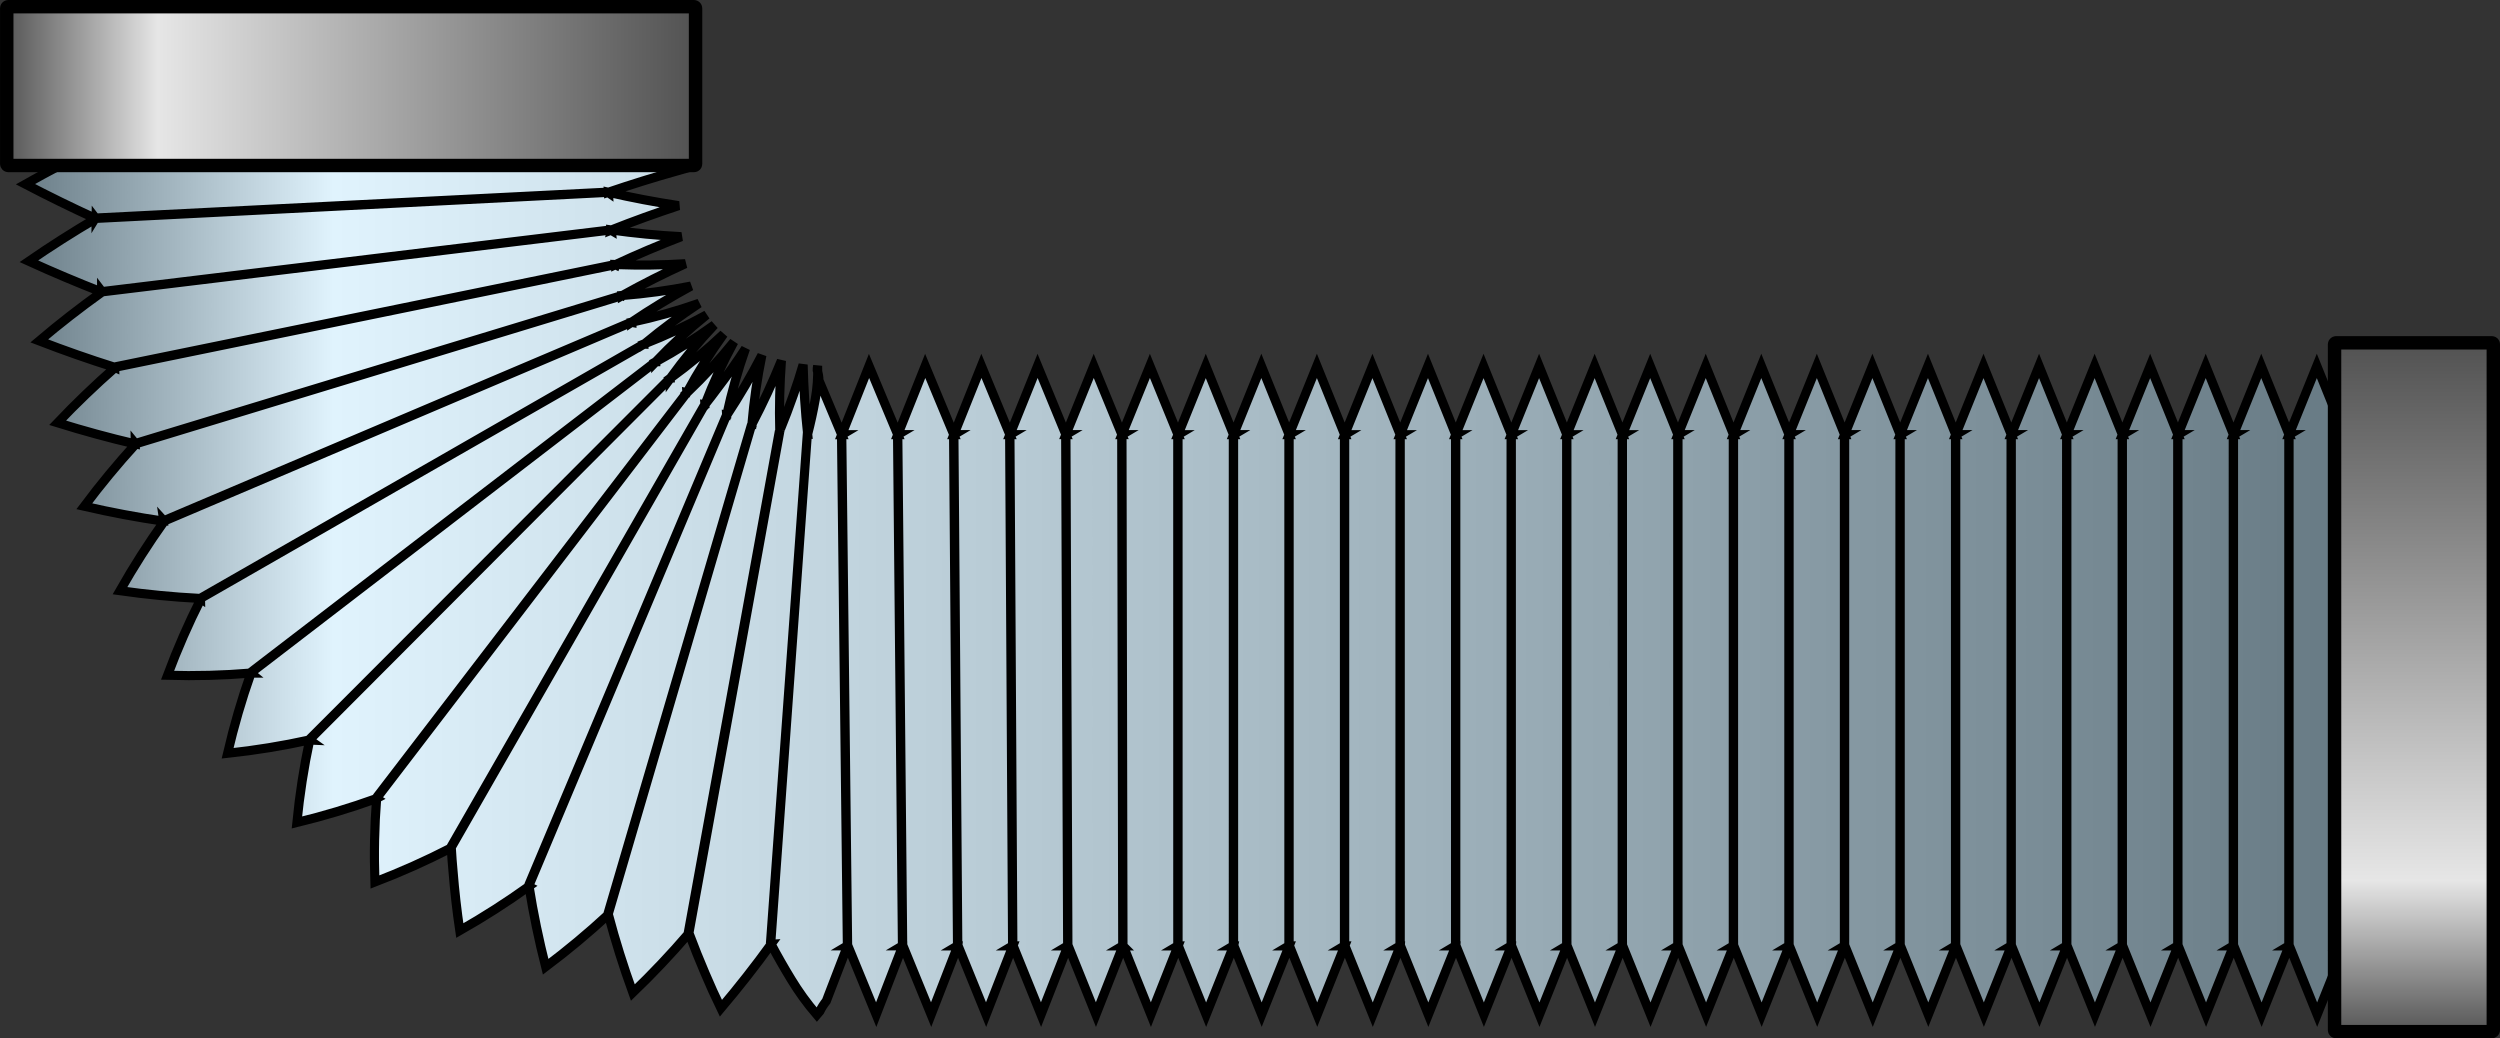 <?xml version="1.0" encoding="UTF-8" standalone="no"?>
<!-- Created with Inkscape (http://www.inkscape.org/) -->

<svg
   xmlns:dc="http://purl.org/dc/elements/1.1/"
   xmlns:cc="http://creativecommons.org/ns#"
   xmlns:rdf="http://www.w3.org/1999/02/22-rdf-syntax-ns#"
   xmlns:svg="http://www.w3.org/2000/svg"
   xmlns="http://www.w3.org/2000/svg"
   xmlns:xlink="http://www.w3.org/1999/xlink"
   xmlns:sodipodi="http://sodipodi.sourceforge.net/DTD/sodipodi-0.dtd"
   xmlns:inkscape="http://www.inkscape.org/namespaces/inkscape"
   width="72.59mm"
   height="30.148mm"
   viewBox="0 0 72.59 30.148"
   version="1.1"
   id="svg8"
   inkscape:version="0.92.3 (2405546, 2018-03-11)"
   sodipodi:docname="Bellows_long_up_right.svg">
  <rect x="0" y="0" width="72.59" height="30.148" fill="#333333" stroke="none"/>
  <defs
     id="defs2">
    <linearGradient
       id="linearGradient31772">
      <stop
         style="stop-color:#677a84;stop-opacity:1;"
         offset="0"
         id="stop31774" />
      <stop
         id="stop31780"
         offset="0.136"
         style="stop-color:#e0f3fd;stop-opacity:1;" />
      <stop
         style="stop-color:#677a84;stop-opacity:1;"
         offset="1"
         id="stop31776" />
    </linearGradient>
    <inkscape:path-effect
       effect="skeletal"
       id="path-effect19560"
       is_visible="true"
       pattern="m 1.914,17.142 h -0.018 c 0.003,0 0.006,-0.006 0.006,-0.013 V 2.309 c 0,-0.008 -0.003,-0.013 -0.006,-0.013 h 0.016 l -0.806,-1.996 -0.806,1.996 h 0.006 c -0.003,0 -0.006,0.006 -0.006,0.013 V 17.129 c 0,0.008 0.003,0.013 0.006,0.013 h -0.004 L 1.108,19.138 Z"
       copytype="repeated"
       prop_scale="1"
       scale_y_rel="false"
       spacing="0"
       normal_offset="0"
       tang_offset="0"
       prop_units="false"
       vertical_pattern="false"
       fuse_tolerance="0" />
    <linearGradient
       id="linearGradient6016">
      <stop
         style="stop-color:#505050;stop-opacity:1;"
         offset="0"
         id="stop6018" />
      <stop
         id="stop6024"
         offset="0.775"
         style="stop-color:#e6e6e6;stop-opacity:1;" />
      <stop
         style="stop-color:#505050;stop-opacity:1;"
         offset="1"
         id="stop6020" />
    </linearGradient>
    <linearGradient
       inkscape:collect="always"
       xlink:href="#linearGradient31772"
       id="linearGradient23619"
       x1="1021.104"
       y1="-15.162"
       x2="1088.93"
       y2="-15.162"
       gradientUnits="userSpaceOnUse" />
    <inkscape:path-effect
       effect="skeletal"
       id="path-effect23587"
       is_visible="true"
       pattern="m 1.914,17.142 h -0.018 c 0,0 0.01,-0.006 0.01,-0.013 V 2.309 c 0,-0.008 0,-0.013 -0.01,-0.013 h 0.016 L 1.106,0.3 0.3,2.296 h 0.01 c 0,0 -0.01,0.006 -0.01,0.013 v 14.82 c 0,0.008 0,0.013 0.01,0.013 v 0 L 1.116,19.138 Z"
       copytype="repeated"
       prop_scale="1"
       scale_y_rel="false"
       spacing="0"
       normal_offset="0"
       tang_offset="0"
       prop_units="false"
       vertical_pattern="false"
       fuse_tolerance="0" />
    <linearGradient
       inkscape:collect="always"
       xlink:href="#linearGradient6016"
       id="linearGradient16111-9"
       gradientUnits="userSpaceOnUse"
       gradientTransform="translate(-163.304,-1225.443)"
       x1="140.92"
       y1="134.71"
       x2="161.31"
       y2="134.71" />
    <linearGradient
       inkscape:collect="always"
       xlink:href="#linearGradient6016"
       id="linearGradient16111-9-0"
       gradientUnits="userSpaceOnUse"
       gradientTransform="translate(-1181.953,-105.067)"
       x1="140.92"
       y1="134.71"
       x2="161.31"
       y2="134.71" />
  </defs>
  <sodipodi:namedview
     id="base"
     pagecolor="#ffffff"
     bordercolor="#666666"
     borderopacity="1.0"
     inkscape:pageopacity="0.0"
     inkscape:pageshadow="2"
     inkscape:zoom="0.35"
     inkscape:cx="-265.21621"
     inkscape:cy="-127.85012"
     inkscape:document-units="mm"
     inkscape:current-layer="layer1"
     showgrid="false"
     fit-margin-top="0"
     fit-margin-left="0"
     fit-margin-right="0"
     fit-margin-bottom="0"
     inkscape:window-width="2560"
     inkscape:window-height="1418"
     inkscape:window-x="-8"
     inkscape:window-y="124"
     inkscape:window-maximized="1" />
  <g
     inkscape:label="Layer 1"
     inkscape:groupmode="layer"
     id="layer1"
     transform="translate(-43.335,-84.858)">
    <g
       transform="translate(-977.308,117.001)"
       style="opacity:1"
       id="g23676">
      <path
         inkscape:original-d="m 1030.824,-27.797361 c -0.1564,16.310621 13.751,15.697872 13.751,15.697872 h 10.3245 34.098"
         inkscape:path-effect="#path-effect23587"
         sodipodi:nodetypes="cccc"
         inkscape:connector-curvature="0"
         id="path23583"
         d="m 1023.406,-25.801 c -4e-4,-0.008 -7e-4,-0.016 -0,-0.023 0,0 0.01,0.013 0.014,0.012 l 14.874,-0.752 c 0.01,-4.06e-4 0.013,-6.75e-4 0.013,-0.008 2e-4,0.004 5e-4,0.007 7e-4,0.011 0.656,-0.223 1.313,-0.427 1.97,-0.614 -0.678,-0.161 -1.355,-0.346 -2.029,-0.552 10e-5,0.003 2e-4,0.005 3e-4,0.007 0,0 -0.01,-0.007 -0.014,-0.008 l -14.819,-0.142 c -0.01,-7.7e-5 -0.013,-1.28e-4 -0.014,0.012 -0.678,0.332 -1.353,0.685 -2.021,1.063 0.667,0.348 1.343,0.679 2.026,0.992 z m 0.187,2.137 c -0,-0.008 -0,-0.016 -0,-0.024 0,0 0.01,0.013 0.015,0.012 l 14.776,-1.792 c 0.01,-9.67e-4 0.013,-0.002 0.013,-0.008 4e-4,0.004 7e-4,0.007 0,0.01 0.645,-0.256 1.296,-0.49 1.95,-0.706 -0.679,-0.102 -1.359,-0.232 -2.038,-0.387 10e-5,0.002 3e-4,0.005 4e-4,0.007 0,0 -0.01,-0.007 -0.014,-0.006 l -14.873,0.757 c -0.01,4.08e-4 -0.013,6.73e-4 -0.013,0.014 -0.652,0.385 -1.296,0.794 -1.929,1.23 0.699,0.319 1.405,0.617 2.115,0.894 z m 0.384,2.188 c -0,-0.008 -0,-0.016 -0.01,-0.025 0,0 0.01,0.012 0.016,0.011 l 14.526,-2.973 c 0.01,-0.002 0.013,-0.003 0.012,-0.009 6e-4,0.003 0,0.006 0,0.009 0.625,-0.292 1.26,-0.561 1.903,-0.808 -0.675,-0.034 -1.354,-0.1 -2.035,-0.195 2e-4,0.002 5e-4,0.004 7e-4,0.006 0,0 -0.01,-0.006 -0.014,-0.005 l -14.775,1.797 c -0.01,9.7e-4 -0.013,0.002 -0.011,0.015 -0.616,0.441 -1.22,0.91 -1.808,1.408 0.727,0.28 1.458,0.537 2.191,0.767 z m 0.597,2.224 c -0,-0.008 -0.01,-0.017 -0.01,-0.025 0,0 0.01,0.012 0.017,0.01 l 14.123,-4.296 c 0.01,-0.002 0.013,-0.004 0.011,-0.009 8e-4,0.003 0,0.006 0,0.008 0.596,-0.333 1.206,-0.639 1.827,-0.922 -0.667,0.043 -1.341,0.05 -2.019,0.025 4e-4,0.002 7e-4,0.004 0,0.006 0,0 -0.01,-0.005 -0.014,-0.003 l -14.524,2.979 c -0.01,0.002 -0.013,0.003 -0.01,0.016 -0.57,0.502 -1.125,1.033 -1.66,1.596 0.751,0.233 1.503,0.439 2.254,0.614 z m 0.825,2.242 c -0,-0.008 -0.01,-0.017 -0.011,-0.025 0,0 0.011,0.012 0.018,0.009 l 13.568,-5.761 c 0.01,-0.003 0.012,-0.005 0.01,-0.01 0,0.002 0,0.005 0,0.007 0.557,-0.377 1.132,-0.725 1.722,-1.046 -0.654,0.129 -1.319,0.219 -1.99,0.273 5e-4,0.002 9e-4,0.004 0,0.005 0,0 -0.01,-0.004 -0.014,-0.001 l -14.12,4.303 c -0.01,0.002 -0.013,0.004 -0.01,0.018 -0.515,0.566 -1.011,1.164 -1.483,1.795 0.771,0.177 1.539,0.322 2.304,0.433 z m 1.07,2.245 c -0,-0.007 -0.01,-0.013 -0.012,-0.02 -9e-4,-0.002 -0,-0.004 -0,-0.005 0,0 0,0.002 0.01,0.004 0,0 0,0 0,0 0,0 0,0 0,0 0,0.003 0.01,0.006 0.014,0.004 l 12.859,-7.367 c 0.01,-0.003 0.01,-0.006 0.01,-0.009 0,0 0,0 0,0 0,0 0,0 0,0 0,0 0,0 0,0 0,0 0,0 0,0 0,0 0,0 0,0 0,0 0,0 0,0 0,0 0,0 0,0 0,0 0,0 0,0 0,0 0,0 0,0 0,0 0,0 0,0 0,0 0,0 0,0 0,0 0,0 0,0 0,0 0,0 0,0 0,0 0,0 0,0 0,0 0,0 0,0 0,0 0,0 0,0 0,0 0,0 0,0 0,0 0,0 0,0 0,0 0,0 0,0 0,0 0,0 0,0 0,0 0,0 0,0 0,0 0,0 0,0 0,0 0,0 0,0 0,0 0,0 0,0 0,0 0,0 0,0 0,0 0,0 0,0 0,0 0,0 0,0 0,0 0,0 0,0 0,0 0,0 0,0 0,0 0,0 0,0 0,0 0,0 0,0 0,0 0,0 0,0 0,0 0,0 0,0 0,0 0,0 0,0 0,0 0,0 0,0 0,0 0,0 0,0 0,0 0,0 0,0 0,0 0,0 0,0 0,0 0,0 0,0 0,0 0,0 0,0 0,0 0,0 0,0 0,0 0,0 0,0 0,0 0,0 0,0 -1e-4,-4.87e-4 -3e-4,-9.85e-4 -7e-4,-0.002 3e-4,4.44e-4 7e-4,8.89e-4 10e-4,0.001 7e-4,0.001 0,0.003 0,0.004 0.01,-0.006 0.016,-0.013 0.024,-0.019 0.502,-0.417 1.025,-0.803 1.567,-1.162 -0.638,0.224 -1.288,0.406 -1.949,0.547 6e-4,0.002 0,0.003 0,0.004 0,0 -0.01,-0.002 -0.014,7.96e-4 l -13.565,5.769 c -0.01,0.003 -0.012,0.005 -0.01,0.019 -0.451,0.633 -0.878,1.301 -1.278,2.005 0.772,0.109 1.539,0.184 2.3,0.223 0.014,7.95e-4 0.028,0.002 0.042,0.002 z m 1.449,2.166 c -0.01,-0.008 -0.012,-0.015 -0.018,-0.023 0,0 0.015,0.009 0.02,0.005 l 11.752,-9.016 c 0.01,-0.005 0.01,-0.008 0.01,-0.011 0,0.002 0,0.003 0,0.005 0.464,-0.488 0.957,-0.943 1.478,-1.361 -0.585,0.32 -1.192,0.603 -1.818,0.846 6e-4,0.001 0,0.002 0,0.003 0,0 -0.01,-2.86e-4 -0.013,0.003 l -12.854,7.376 c -0.01,0.004 -0.012,0.007 -0,0.021 -0.358,0.709 -0.681,1.449 -0.968,2.216 0.817,0.024 1.621,0.002 2.409,-0.064 z m 1.707,1.943 c -0.01,-0.007 -0.014,-0.014 -0.02,-0.02 0,0 0.016,0.007 0.021,0.002 l 10.469,-10.479 c 0.01,-0.006 0.01,-0.009 0.01,-0.012 0,0.002 0,0.003 0,0.004 0.394,-0.546 0.822,-1.064 1.28,-1.549 -0.541,0.392 -1.109,0.75 -1.7,1.072 8e-4,0.001 0,0.002 0,0.003 0,0 -0.01,5.56e-4 -0.013,0.005 l -11.746,9.023 c -0.01,0.005 -0.011,0.008 -6e-4,0.021 -0.264,0.748 -0.489,1.521 -0.675,2.316 0.809,-0.087 1.601,-0.216 2.372,-0.386 z m 1.944,1.701 c -0.01,-0.006 -0.015,-0.012 -0.023,-0.018 0,0 0.016,0.005 0.021,-7.038e-4 l 9.01,-11.758 c 0,-0.006 0.01,-0.011 0,-0.013 0,0.001 0,0.003 0.01,0.004 0.32,-0.592 0.677,-1.161 1.067,-1.703 -0.485,0.459 -1.002,0.887 -1.548,1.283 9e-4,9.35e-4 0,0.002 0,0.003 0,0 -0.01,0.001 -0.012,0.007 l -10.462,10.486 c -0.01,0.006 -0.01,0.009 0,0.021 -0.165,0.775 -0.288,1.57 -0.369,2.383 0.791,-0.192 1.559,-0.424 2.302,-0.692 z m 2.162,1.44 c -0.01,-0.005 -0.017,-0.01 -0.025,-0.015 0,0 0.017,0.003 0.021,-0.003 l 7.374,-12.853 c 0,-0.007 0.01,-0.012 0,-0.013 0,9.95e-4 0,0.002 0.01,0.003 0.241,-0.627 0.522,-1.236 0.841,-1.822 -0.419,0.521 -0.874,1.014 -1.362,1.478 10e-4,7.97e-4 0,0.002 0,0.002 0,0 -0.01,0.002 -0.011,0.008 l -9.002,11.764 c -0,0.006 -0.01,0.01 0,0.02 -0.061,0.79 -0.078,1.596 -0.049,2.414 0.761,-0.292 1.495,-0.621 2.199,-0.983 z m 2.261,1.112 c -0.01,-0.004 -0.017,-0.007 -0.025,-0.011 0,0 0.016,4.592e-4 0.019,-0.006 l 5.745,-13.653 c 0,-0.007 0.01,-0.012 9e-4,-0.014 0,9.48e-4 0,0.002 0.01,0.003 0.143,-0.661 0.325,-1.309 0.548,-1.941 -0.257,0.396 -0.53,0.783 -0.818,1.158 -0.117,0.159 -0.237,0.316 -0.36,0.471 0,6.2e-4 0,0.001 0,0.002 0,0 -0.01,0.003 -0.01,0.01 l -7.365,12.858 c -0,0.007 -0.01,0.011 0.01,0.02 0.013,0.223 0.03,0.447 0.051,0.672 0.045,0.567 0.11,1.138 0.195,1.712 0.701,-0.398 1.367,-0.826 2.001,-1.28 z m 2.306,0.825 c -0.01,-0.003 -0.017,-0.005 -0.026,-0.008 0,0 0.016,-0.001 0.018,-0.008 l 4.176,-14.225 c 0,-0.008 0,-0.013 -0,-0.014 0,7.31e-4 0.01,0.002 0.01,0.002 0.058,-0.675 0.154,-1.343 0.289,-1.999 -0.309,0.598 -0.65,1.181 -1.022,1.746 0,5.91e-4 0,0.001 0,0.002 0,0 -0.01,0.004 -0.01,0.01 l -5.738,13.656 c -0,0.007 -0.01,0.012 0.01,0.018 0.123,0.773 0.284,1.55 0.481,2.327 0.637,-0.479 1.24,-0.983 1.81,-1.508 z m 2.335,0.551 c -0.01,-0.002 -0.017,-0.003 -0.026,-0.005 0,0 0.016,-0.003 0.017,-0.01 l 2.65,-14.587 c 0,-0.008 0,-0.013 -0,-0.014 0,5.28e-4 0.01,0.001 0.01,0.002 -0.02,-0.681 -0,-1.359 0.048,-2.031 -0.253,0.625 -0.537,1.24 -0.853,1.842 0,4.55e-4 0,9.1e-4 0,0.001 0,0 -0.01,0.004 -0.01,0.011 l -4.169,14.227 c -0,0.008 -0,0.013 0.011,0.017 0.2,0.753 0.436,1.505 0.707,2.252 0.571,-0.549 1.109,-1.119 1.613,-1.705 z m 2.392,0.301 c -0.01,-6.614e-4 -0.018,-0.001 -0.028,-0.002 0,0 0.016,-0.005 0.016,-0.012 l 1.071,-14.781 c 6e-4,-0.008 10e-4,-0.013 -0,-0.014 0,1.81e-4 0,3.6e-4 0.01,5.37e-4 -0.073,-0.672 -0.115,-1.347 -0.132,-2.02 -0.085,0.295 -0.18,0.589 -0.283,0.881 -0.121,0.346 -0.252,0.69 -0.392,1.031 0,3.29e-4 0,6.58e-4 0.01,9.86e-4 0,0 -0.01,0.005 -0.01,0.012 l -2.643,14.589 c -0,0.008 -0,0.013 0.012,0.016 0.144,0.385 0.298,0.767 0.461,1.148 0.143,0.338 0.295,0.675 0.458,1.01 0.511,-0.605 1,-1.226 1.458,-1.86 z m 2.23,0.047 -0.018,-2e-6 c 0,0 0.01,-0.006 0.01,-0.013 l -0.17,-14.818 c -10e-5,-0.008 -10e-5,-0.013 -0.01,-0.013 l 0.016,-2e-6 c -0.205,-0.49 -0.411,-0.981 -0.617,-1.471 -10e-5,2e-6 -10e-5,2e-6 -10e-5,2e-6 -0,-0.009 -0.01,-0.019 -0.012,-0.028 0,0 0,0 0,0 -0.011,-0.025 -0.022,-0.051 -0.033,-0.076 0,-1e-6 0,-1e-6 0,-1e-6 -2e-4,-0.098 -0.016,-0.197 -0.048,-0.294 0,0 0,0 0,0 0,-0.041 0,-0.083 0.01,-0.124 0.014,0.326 -0.012,0.652 -0.07,0.977 -0.06,0.337 -0.134,0.673 -0.22,1.007 0,1.1e-4 0,2.2e-4 0,3.28e-4 0,0 -0,0.006 -0.01,0.013 l -1.062,14.781 c -5e-4,0.008 -9e-4,0.013 0.014,0.014 0.183,0.345 0.378,0.687 0.586,1.027 0.209,0.344 0.453,0.684 0.74,1.019 0.028,-0.033 0.057,-0.067 0.086,-0.101 0,-10e-8 0,-10e-8 0,-10e-8 0.047,-0.099 0.111,-0.199 0.19,-0.3 0,-10e-8 0,-10e-8 0,-10e-8 0.01,-0.026 0.02,-0.053 0.03,-0.079 0,-0.01 0.01,-0.02 0.011,-0.029 0,-10e-8 0,-2e-7 0,-2e-7 0.191,-0.497 0.382,-0.994 0.573,-1.491 z m 1.599,1.721e-4 -0.018,-1.9e-6 c 0,0 0.01,-0.006 0.01,-0.013 l -0.142,-14.818 c -10e-5,-0.008 -2e-4,-0.013 -0.01,-0.013 l 0.016,-2e-6 c -0.277,-0.665 -0.555,-1.33 -0.834,-1.995 -0.265,0.665 -0.528,1.33 -0.792,1.996 l 0.01,-1e-6 c 0,0 -0.01,0.006 -0.01,0.013 l 0.17,14.818 c 1e-4,0.008 2e-4,0.013 0.01,0.013 0.274,0.665 0.547,1.33 0.82,1.996 0.256,-0.665 0.513,-1.33 0.77,-1.995 z m 1.599,1.722e-4 -0.018,-1.9e-6 c 0,0 0.01,-0.006 0.01,-0.013 l -0.114,-14.819 c 0,-0.008 -10e-5,-0.013 -0.01,-0.013 l 0.016,-2e-6 c -0.276,-0.665 -0.553,-1.33 -0.83,-1.995 -0.266,0.665 -0.531,1.33 -0.796,1.996 l 0.01,-1e-6 c 0,0 -0.01,0.006 -0.01,0.013 l 0.142,14.818 c 10e-5,0.008 2e-4,0.013 0.01,0.013 0.273,0.665 0.544,1.33 0.816,1.996 0.257,-0.665 0.515,-1.33 0.774,-1.995 z m 1.599,1.722e-4 -0.018,-1.9e-6 c 0,0 0.01,-0.006 0.01,-0.013 l -0.085,-14.819 c -10e-5,-0.008 -10e-5,-0.013 -0.01,-0.013 l 0.016,-2e-6 c -0.275,-0.665 -0.55,-1.33 -0.826,-1.996 -0.267,0.665 -0.533,1.33 -0.799,1.996 l 0.01,-1e-6 c 0,0 -0.01,0.006 -0.01,0.013 l 0.113,14.819 c 10e-5,0.008 10e-5,0.013 0.01,0.013 0.271,0.665 0.542,1.33 0.812,1.996 0.259,-0.665 0.518,-1.33 0.777,-1.996 z m 1.599,1.722e-4 -0.018,-2e-6 c 0,0 0.01,-0.006 0.01,-0.013 l -0.057,-14.819 c 0,-0.008 0,-0.013 -0.01,-0.013 l 0.016,-1e-6 c -0.274,-0.665 -0.548,-1.33 -0.822,-1.996 -0.268,0.665 -0.536,1.331 -0.803,1.996 l 0.01,-1e-6 c 0,0 -0.01,0.006 -0.01,0.013 l 0.085,14.819 c 10e-5,0.008 10e-5,0.013 0.01,0.013 0.27,0.665 0.539,1.33 0.808,1.996 0.26,-0.665 0.52,-1.33 0.781,-1.996 z m 1.599,1.721e-4 -0.018,-1.9e-6 c 0,0 0.01,-0.006 0.01,-0.013 l -0.029,-14.82 c 0,-0.008 0,-0.013 -0.01,-0.013 l 0.016,-2e-6 c -0.272,-0.665 -0.545,-1.33 -0.819,-1.996 -0.27,0.665 -0.539,1.331 -0.807,1.996 l 0.01,-2e-6 c 0,0 -0.01,0.006 -0.01,0.013 l 0.057,14.819 c 0,0.008 0,0.013 0.01,0.013 0.269,0.665 0.537,1.331 0.804,1.996 0.261,-0.665 0.523,-1.33 0.785,-1.996 z m 1.599,1.722e-4 -0.018,-1.9e-6 c 0,0 0.01,-0.006 0.01,-0.013 l -9e-4,-14.82 c 0,-0.008 0,-0.013 -0.01,-0.013 l 0.016,-2e-6 c -0.271,-0.665 -0.543,-1.33 -0.815,-1.996 -0.271,0.665 -0.541,1.331 -0.811,1.996 l 0.01,-10e-7 c 0,0 -0.01,0.006 -0.01,0.013 l 0.029,14.82 c 0,0.008 0,0.013 0.01,0.013 0.268,0.665 0.534,1.331 0.801,1.996 0.262,-0.665 0.525,-1.33 0.789,-1.996 z m 1.613,7.1e-6 -0.018,0 c 0,0 0.01,-0.006 0.01,-0.013 V -19.509 c 0,-0.008 0,-0.013 -0.01,-0.013 l 0.016,0 c -0.269,-0.665 -0.537,-1.331 -0.806,-1.996 -0.253,0.626 -0.505,1.252 -0.758,1.878 -0.016,0.039 -0.032,0.079 -0.048,0.118 l 0.01,-1e-6 c 0,0 -0.01,0.006 -0.01,0.013 l 9e-4,14.82 c 0,0.008 0,0.013 0.01,0.013 0.012,0.031 0.025,0.062 0.037,0.093 0.256,0.634 0.512,1.268 0.768,1.903 0.266,-0.665 0.532,-1.331 0.798,-1.996 z m 1.613,2e-6 -0.018,0 c 0,0 0.01,-0.006 0.01,-0.013 v -14.82 c 0,-0.008 0,-0.013 -0.01,-0.013 l 0.016,0 c -0.269,-0.665 -0.537,-1.331 -0.806,-1.996 -0.269,0.665 -0.537,1.331 -0.806,1.996 l 0.01,0 c 0,0 -0.01,0.006 -0.01,0.013 v 14.82 c 0,0.008 0,0.013 0.01,0.013 0.269,0.665 0.537,1.331 0.806,1.996 0.266,-0.665 0.532,-1.331 0.798,-1.996 z m 1.613,2.1e-6 -0.018,-10e-8 c 0,0 0.01,-0.006 0.01,-0.013 v -14.82 c 0,-0.008 0,-0.013 -0.01,-0.013 l 0.016,0 c -0.269,-0.665 -0.537,-1.331 -0.806,-1.996 -0.269,0.665 -0.537,1.331 -0.806,1.996 l 0.01,0 c 0,0 -0.01,0.006 -0.01,0.013 v 14.82 c 0,0.008 0,0.013 0.01,0.013 0.269,0.665 0.537,1.331 0.806,1.996 0.266,-0.665 0.532,-1.331 0.798,-1.996 z m 1.613,2e-6 -0.018,0 c 0,0 0.01,-0.006 0.01,-0.013 V -19.509 c 0,-0.008 0,-0.013 -0.01,-0.013 l 0.016,0 c -0.269,-0.665 -0.537,-1.331 -0.806,-1.996 -0.269,0.665 -0.537,1.331 -0.806,1.996 l 0.01,0 c 0,0 -0.01,0.006 -0.01,0.013 v 14.82 c 0,0.008 0,0.013 0.01,0.013 0.269,0.665 0.537,1.331 0.806,1.996 0.266,-0.665 0.532,-1.331 0.798,-1.996 z m 1.613,2e-6 -0.018,0 c 0,0 0.01,-0.006 0.01,-0.013 V -19.509 c 0,-0.008 0,-0.013 -0.01,-0.013 l 0.016,0 c -0.269,-0.665 -0.537,-1.331 -0.806,-1.996 -0.269,0.665 -0.537,1.331 -0.806,1.996 l 0.01,0 c 0,0 -0.01,0.006 -0.01,0.013 v 14.82 c 0,0.008 0,0.013 0.01,0.013 0.269,0.665 0.537,1.331 0.806,1.996 0.266,-0.665 0.532,-1.331 0.798,-1.996 z m 1.613,2.1e-6 -0.018,0 c 0,0 0.01,-0.006 0.01,-0.013 V -19.509 c 0,-0.008 0,-0.013 -0.01,-0.013 l 0.016,0 c -0.269,-0.665 -0.537,-1.331 -0.806,-1.996 -0.269,0.665 -0.537,1.331 -0.806,1.996 l 0.01,0 c 0,0 -0.01,0.006 -0.01,0.013 v 14.82 c 0,0.008 0,0.013 0.01,0.013 0.269,0.665 0.537,1.331 0.806,1.996 0.266,-0.665 0.532,-1.331 0.798,-1.996 z m 1.613,2e-6 -0.018,0 c 0,0 0.01,-0.006 0.01,-0.013 V -19.509 c 0,-0.008 0,-0.013 -0.01,-0.013 l 0.016,0 c -0.269,-0.665 -0.537,-1.331 -0.806,-1.996 -0.269,0.665 -0.537,1.331 -0.806,1.996 l 0.01,0 c 0,0 -0.01,0.006 -0.01,0.013 v 14.82 c 0,0.008 0,0.013 0.01,0.013 0.269,0.665 0.537,1.331 0.806,1.996 0.266,-0.665 0.532,-1.331 0.798,-1.996 z m 1.613,2.1e-6 -0.018,-1e-7 c 0,0 0.01,-0.006 0.01,-0.013 V -19.509 c 0,-0.008 0,-0.013 -0.01,-0.013 l 0.016,0 c -0.269,-0.665 -0.537,-1.331 -0.806,-1.996 -0.269,0.665 -0.537,1.331 -0.806,1.996 l 0.01,0 c 0,0 -0.01,0.006 -0.01,0.013 v 14.82 c 0,0.008 0,0.013 0.01,0.013 0.269,0.665 0.537,1.331 0.806,1.996 0.266,-0.665 0.532,-1.331 0.798,-1.996 z m 1.613,2e-6 -0.018,0 c 0,0 0.01,-0.006 0.01,-0.013 V -19.509 c 0,-0.008 0,-0.013 -0.01,-0.013 l 0.016,0 c -0.269,-0.665 -0.537,-1.331 -0.806,-1.996 -0.269,0.665 -0.537,1.331 -0.806,1.996 l 0.01,0 c 0,0 -0.01,0.006 -0.01,0.013 v 14.82 c 0,0.008 0,0.013 0.01,0.013 0.269,0.665 0.537,1.331 0.806,1.996 0.266,-0.665 0.532,-1.331 0.798,-1.996 z m 1.613,2e-6 -0.018,0 c 0,0 0.01,-0.006 0.01,-0.013 V -19.51 c 0,-0.008 0,-0.013 -0.01,-0.013 l 0.016,0 c -0.269,-0.665 -0.537,-1.331 -0.806,-1.996 -0.269,0.665 -0.537,1.331 -0.806,1.996 l 0.01,0 c 0,0 -0.01,0.006 -0.01,0.013 v 14.82 c 0,0.008 0,0.013 0.01,0.013 0.269,0.665 0.537,1.331 0.806,1.996 0.266,-0.665 0.532,-1.331 0.798,-1.996 z m 1.613,2.1e-6 -0.018,0 c 0,0 0.01,-0.006 0.01,-0.013 V -19.51 c 0,-0.008 0,-0.013 -0.01,-0.013 l 0.016,0 c -0.269,-0.665 -0.537,-1.331 -0.806,-1.996 -0.269,0.665 -0.537,1.331 -0.806,1.996 l 0.01,0 c 0,0 -0.01,0.006 -0.01,0.013 v 14.82 c 0,0.008 0,0.013 0.01,0.013 0.269,0.665 0.537,1.331 0.806,1.996 0.266,-0.665 0.532,-1.331 0.798,-1.996 z m 1.613,2e-6 -0.018,0 c 0,0 0.01,-0.006 0.01,-0.013 V -19.51 c 0,-0.008 0,-0.013 -0.01,-0.013 l 0.016,0 c -0.269,-0.665 -0.537,-1.331 -0.806,-1.996 -0.269,0.665 -0.537,1.331 -0.806,1.996 l 0.01,0 c 0,0 -0.01,0.006 -0.01,0.013 v 14.82 c 0,0.008 0,0.013 0.01,0.013 0.269,0.665 0.537,1.331 0.806,1.996 0.266,-0.665 0.532,-1.331 0.798,-1.996 z m 1.613,2.1e-6 -0.018,-1e-7 c 0,0 0.01,-0.006 0.01,-0.013 V -19.51 c 0,-0.008 0,-0.013 -0.01,-0.013 l 0.016,0 c -0.269,-0.665 -0.537,-1.331 -0.806,-1.996 -0.269,0.665 -0.537,1.331 -0.806,1.996 l 0.01,0 c 0,0 -0.01,0.006 -0.01,0.013 v 14.82 c 0,0.008 0,0.013 0.01,0.013 0.269,0.665 0.537,1.331 0.806,1.996 0.266,-0.665 0.532,-1.331 0.798,-1.996 z m 1.613,2e-6 -0.018,0 c 0,0 0.01,-0.006 0.01,-0.013 V -19.51 c 0,-0.008 0,-0.013 -0.01,-0.013 l 0.016,0 c -0.269,-0.665 -0.537,-1.331 -0.806,-1.996 -0.269,0.665 -0.537,1.331 -0.806,1.996 l 0.01,0 c 0,0 -0.01,0.006 -0.01,0.013 v 14.82 c 0,0.008 0,0.013 0.01,0.013 0.269,0.665 0.537,1.331 0.806,1.996 0.266,-0.665 0.532,-1.331 0.798,-1.996 z m 1.613,2e-6 -0.018,0 c 0,0 0.01,-0.006 0.01,-0.013 V -19.51 c 0,-0.008 0,-0.013 -0.01,-0.013 l 0.016,0 c -0.269,-0.665 -0.537,-1.331 -0.806,-1.996 -0.269,0.665 -0.537,1.331 -0.806,1.996 l 0.01,0 c 0,0 -0.01,0.006 -0.01,0.013 v 14.82 c 0,0.008 0,0.013 0.01,0.013 0.269,0.665 0.537,1.331 0.806,1.996 0.266,-0.665 0.532,-1.331 0.798,-1.996 z m 1.613,2.1e-6 -0.018,0 c 0,0 0.01,-0.006 0.01,-0.013 V -19.51 c 0,-0.008 0,-0.013 -0.01,-0.013 l 0.016,0 c -0.269,-0.665 -0.537,-1.331 -0.806,-1.996 -0.269,0.665 -0.537,1.331 -0.806,1.996 l 0.01,0 c 0,0 -0.01,0.006 -0.01,0.013 v 14.82 c 0,0.008 0,0.013 0.01,0.013 0.269,0.665 0.537,1.331 0.806,1.996 0.266,-0.665 0.532,-1.331 0.798,-1.996 z m 1.613,2e-6 -0.018,0 c 0,0 0.01,-0.006 0.01,-0.013 V -19.51 c 0,-0.008 0,-0.013 -0.01,-0.013 l 0.016,0 c -0.269,-0.665 -0.537,-1.331 -0.806,-1.996 -0.269,0.665 -0.537,1.331 -0.806,1.996 l 0.01,0 c 0,0 -0.01,0.006 -0.01,0.013 v 14.82 c 0,0.008 0,0.013 0.01,0.013 0.269,0.665 0.537,1.331 0.806,1.996 0.266,-0.665 0.532,-1.331 0.798,-1.996 z m 1.613,2.1e-6 -0.018,-1e-7 c 0,0 0.01,-0.006 0.01,-0.013 V -19.51 c 0,-0.008 0,-0.013 -0.01,-0.013 l 0.016,0 c -0.269,-0.665 -0.537,-1.331 -0.806,-1.996 -0.269,0.665 -0.537,1.331 -0.806,1.996 l 0.01,0 c 0,0 -0.01,0.006 -0.01,0.013 v 14.82 c 0,0.008 0,0.013 0.01,0.013 0.269,0.665 0.537,1.331 0.806,1.996 0.266,-0.665 0.532,-1.331 0.798,-1.996 z m 1.613,2e-6 -0.018,0 c 0,0 0.01,-0.006 0.01,-0.013 V -19.51 c 0,-0.008 0,-0.013 -0.01,-0.013 l 0.016,0 c -0.269,-0.665 -0.537,-1.331 -0.806,-1.996 -0.269,0.665 -0.537,1.331 -0.806,1.996 l 0.01,0 c 0,0 -0.01,0.006 -0.01,0.013 v 14.82 c 0,0.008 0,0.013 0.01,0.013 0.269,0.665 0.537,1.331 0.806,1.996 0.266,-0.665 0.532,-1.331 0.798,-1.996 z m 1.613,2e-6 -0.018,0 c 0,0 0.01,-0.006 0.01,-0.013 V -19.51 c 0,-0.008 0,-0.013 -0.01,-0.013 l 0.016,0 c -0.269,-0.665 -0.537,-1.331 -0.806,-1.996 -0.269,0.665 -0.537,1.331 -0.806,1.996 l 0.01,0 c 0,0 -0.01,0.006 -0.01,0.013 v 14.82 c 0,0.008 0,0.013 0.01,0.013 0.269,0.665 0.537,1.331 0.806,1.996 0.266,-0.665 0.532,-1.331 0.798,-1.996 z m 1.613,2.1e-6 -0.018,-10e-8 c 0,0 0.01,-0.006 0.01,-0.013 V -19.51 c 0,-0.008 0,-0.013 -0.01,-0.013 l 0.016,0 c -0.269,-0.665 -0.537,-1.331 -0.806,-1.996 -0.269,0.665 -0.537,1.331 -0.806,1.996 l 0.01,0 c 0,0 -0.01,0.006 -0.01,0.013 v 14.82 c 0,0.008 0,0.013 0.01,0.013 0.269,0.665 0.537,1.331 0.806,1.996 0.266,-0.665 0.532,-1.331 0.798,-1.996 z"
         style="fill:url(#linearGradient23619);fill-opacity:1;stroke:#000000;stroke-width:0.265px;stroke-linecap:butt;stroke-linejoin:miter;stroke-opacity:1" />
      <rect
         style="opacity:1;vector-effect:none;fill:url(#linearGradient16111-9);fill-opacity:1;fill-rule:evenodd;stroke:#000000;stroke-width:0.39;stroke-linecap:butt;stroke-linejoin:round;stroke-miterlimit:4;stroke-dasharray:none;stroke-dashoffset:0;stroke-opacity:1;marker:none;marker-start:none;marker-mid:none;marker-end:none;paint-order:markers stroke fill"
         id="rect16063-0"
         width="20"
         height="4.61"
         x="-22.189"
         y="-1093.039"
         ry="0.045"
         transform="rotate(90)" />
      <rect
         inkscape:transform-center-y="0.32740517"
         inkscape:transform-center-x="0.74835468"
         style="opacity:1;vector-effect:none;fill:url(#linearGradient16111-9-0);fill-opacity:1;fill-rule:evenodd;stroke:#000000;stroke-width:0.39;stroke-linecap:butt;stroke-linejoin:round;stroke-miterlimit:4;stroke-dasharray:none;stroke-dashoffset:0;stroke-opacity:1;marker:none;marker-start:none;marker-mid:none;marker-end:none;paint-order:markers stroke fill"
         id="rect16063-0-3"
         width="20"
         height="4.61"
         x="-1040.839"
         y="27.338"
         ry="0.045"
         transform="scale(-1)" />
    </g>
  </g>
</svg>
